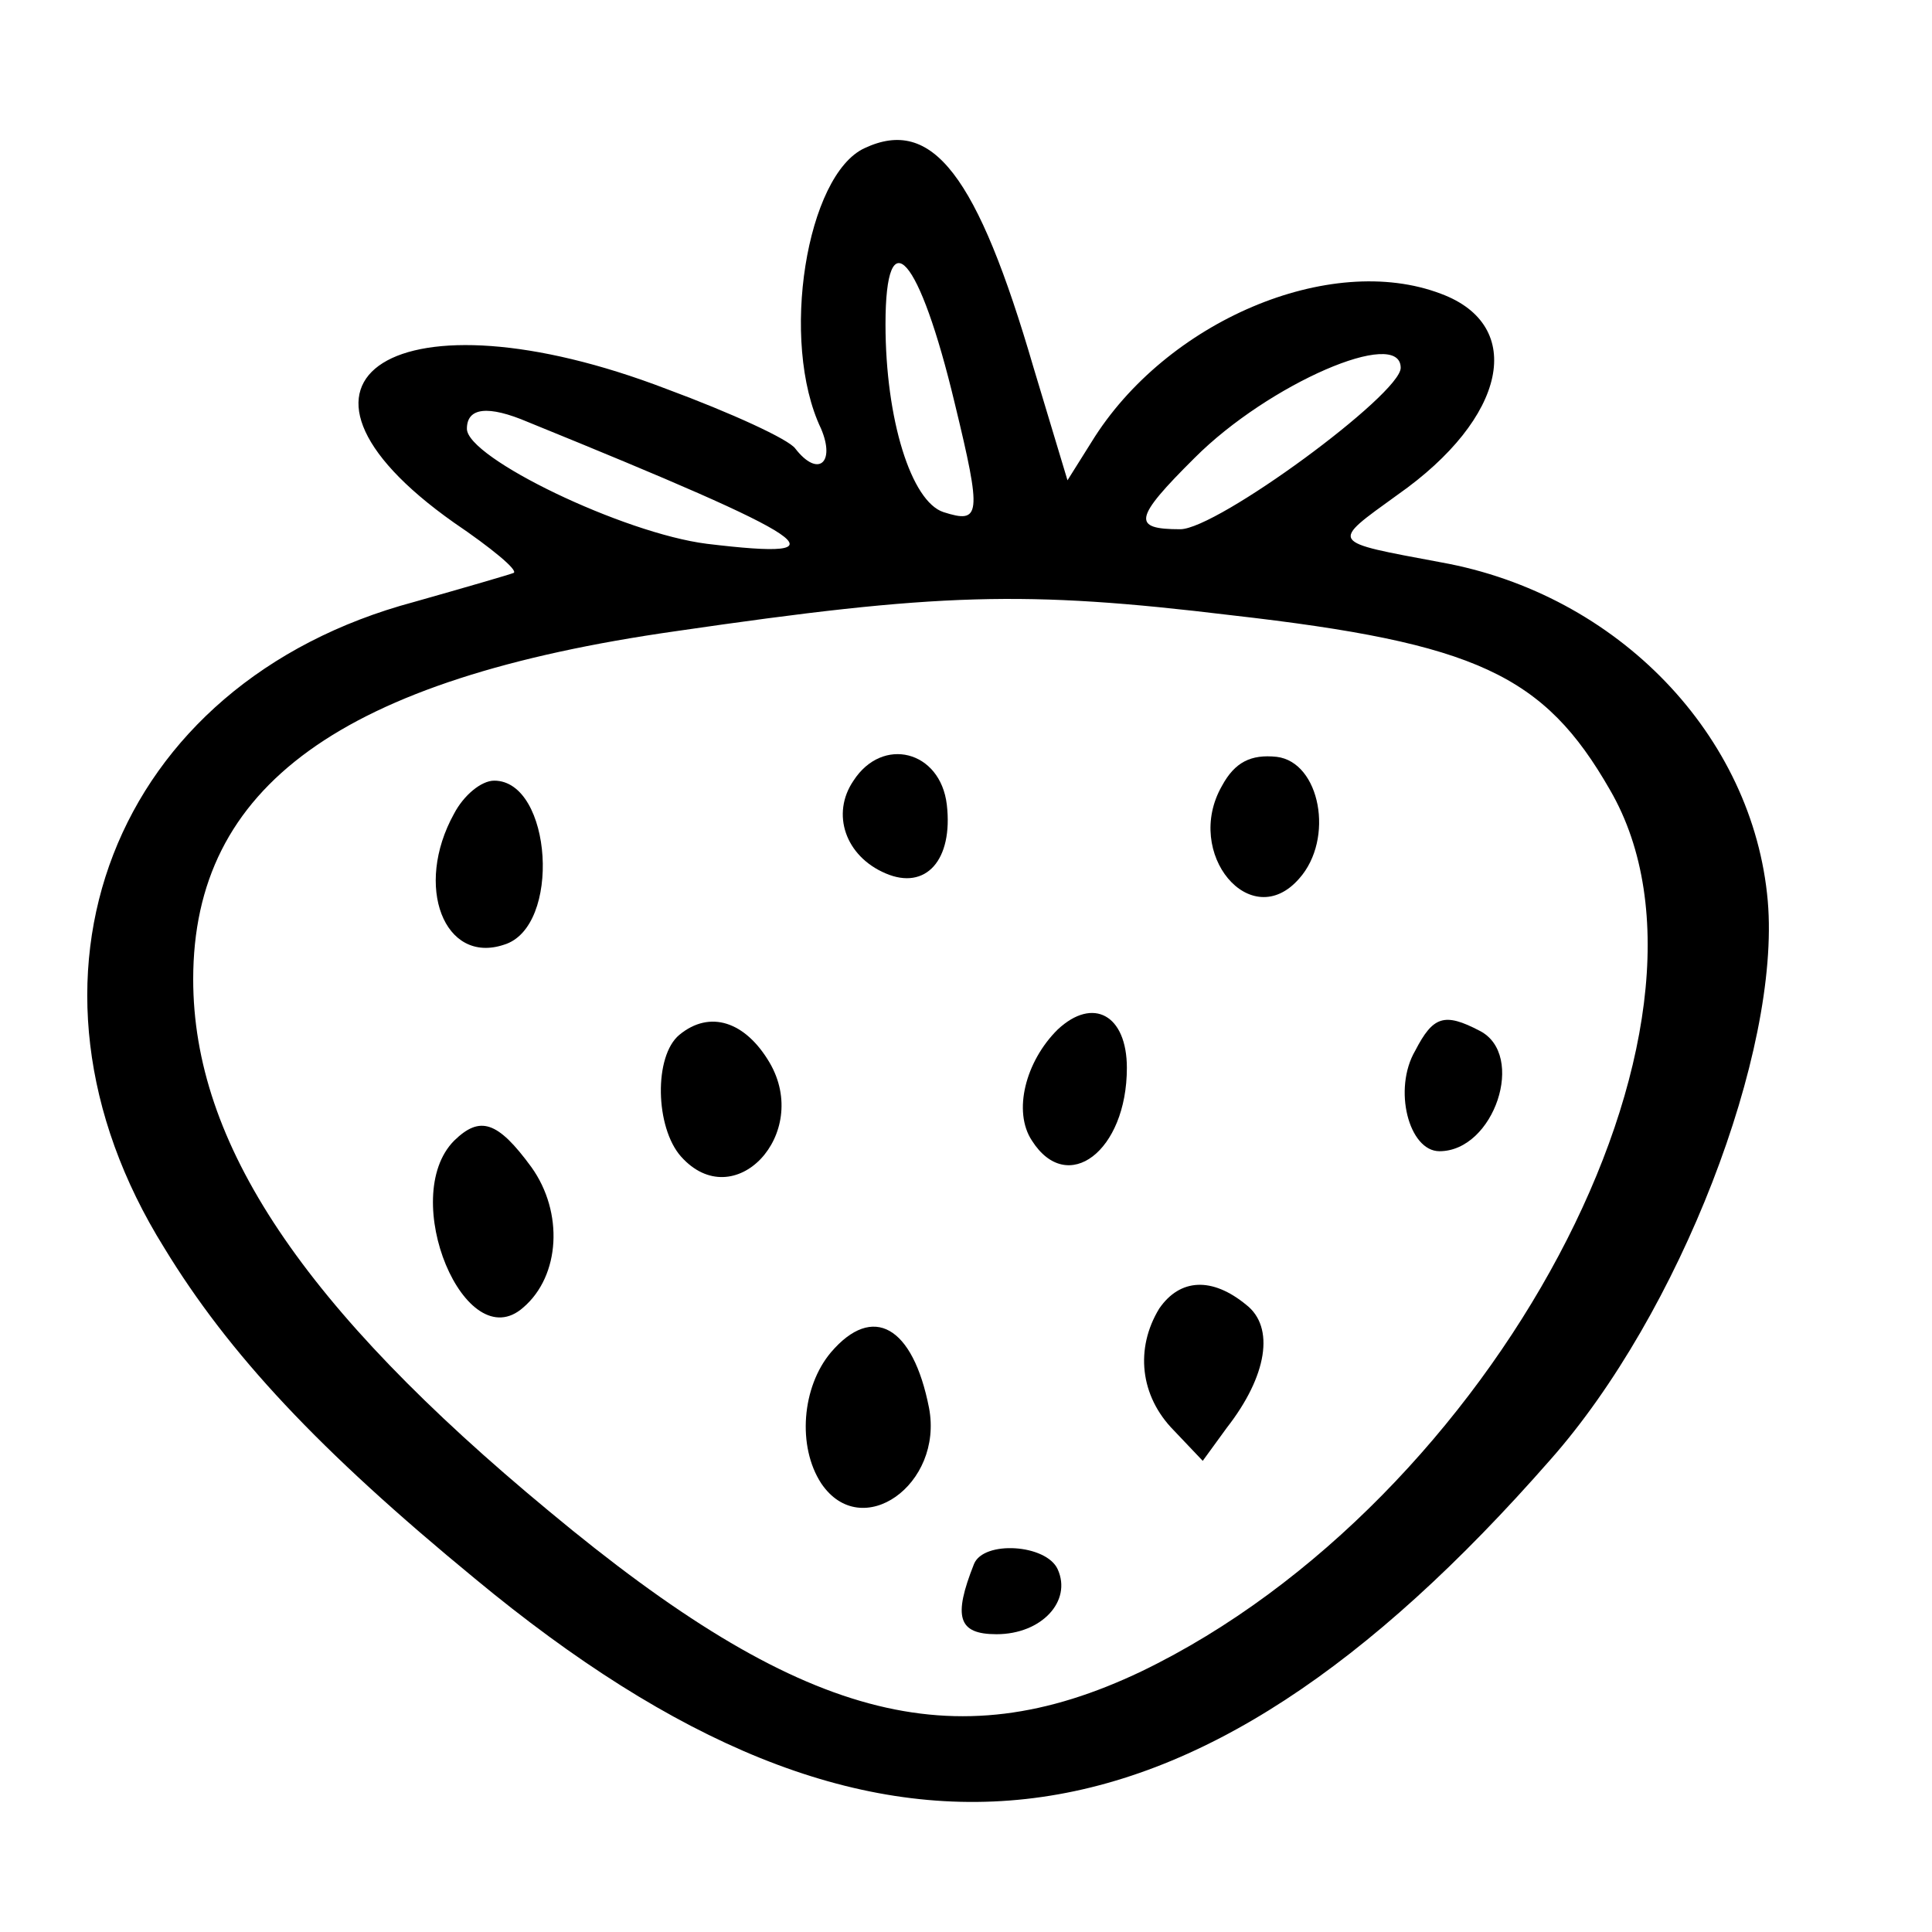 <svg width="15" height="15" viewBox="0 0 15 15" fill="none" xmlns="http://www.w3.org/2000/svg">
<path d="M6.713 1.15C6.263 1.356 6.05 2.65 6.375 3.329C6.488 3.596 6.35 3.709 6.175 3.483C6.125 3.411 5.675 3.205 5.175 3.02C3.088 2.219 1.938 2.938 3.525 4.058C3.813 4.253 4.025 4.428 3.988 4.448C3.963 4.459 3.613 4.561 3.213 4.674C0.875 5.301 -0.025 7.603 1.275 9.688C1.775 10.51 2.475 11.26 3.688 12.257C6.788 14.825 9.213 14.558 12.038 11.332C13.038 10.202 13.825 8.168 13.725 6.996C13.613 5.712 12.563 4.613 11.188 4.366C10.313 4.202 10.325 4.222 10.85 3.842C11.7 3.246 11.85 2.527 11.188 2.281C10.325 1.952 9.05 2.496 8.475 3.431L8.288 3.729L8.025 2.856C7.588 1.356 7.238 0.904 6.713 1.15ZM7.413 3.133C7.625 4.007 7.613 4.068 7.325 3.976C7.075 3.894 6.875 3.257 6.875 2.517C6.875 1.685 7.138 1.983 7.413 3.133ZM10.875 2.856C10.875 3.061 9.45 4.109 9.163 4.109C8.788 4.109 8.8 4.027 9.275 3.555C9.85 2.979 10.875 2.537 10.875 2.856ZM4.1 3.277C6.35 4.192 6.6 4.356 5.488 4.222C4.838 4.14 3.625 3.555 3.625 3.329C3.625 3.164 3.788 3.144 4.1 3.277ZM9.563 4.777C11.463 4.993 11.988 5.239 12.5 6.133C13.563 7.962 11.588 11.661 8.863 12.976C7.4 13.674 6.213 13.356 4.263 11.733C2.35 10.15 1.5 8.876 1.5 7.603C1.5 6.103 2.65 5.27 5.25 4.9C7.288 4.603 7.95 4.582 9.563 4.777Z" fill="currentColor"/>
<path d="M6.626 6.062C6.451 6.319 6.563 6.648 6.876 6.781C7.188 6.915 7.401 6.678 7.351 6.247C7.301 5.826 6.851 5.713 6.626 6.062Z" fill="currentColor"/>
<path d="M9.487 6.102C9.187 6.626 9.712 7.252 10.087 6.821C10.362 6.513 10.25 5.917 9.912 5.876C9.712 5.855 9.587 5.917 9.487 6.102Z" fill="currentColor"/>
<path d="M3.525 6.318C3.212 6.883 3.45 7.489 3.912 7.335C4.362 7.201 4.287 6.061 3.837 6.061C3.737 6.061 3.6 6.174 3.525 6.318Z" fill="currentColor"/>
<path d="M8.212 7.993C7.962 8.24 7.862 8.63 8.012 8.856C8.287 9.288 8.749 8.938 8.749 8.291C8.749 7.88 8.487 7.736 8.212 7.993Z" fill="currentColor"/>
<path d="M5.275 8.034C5.075 8.199 5.087 8.753 5.287 8.979C5.7 9.442 6.3 8.805 5.975 8.25C5.787 7.931 5.512 7.839 5.275 8.034Z" fill="currentColor"/>
<path d="M10.988 8.157C10.813 8.455 10.938 8.938 11.176 8.938C11.601 8.938 11.851 8.188 11.488 8.003C11.213 7.859 11.126 7.89 10.988 8.157Z" fill="currentColor"/>
<path d="M3.526 8.856C3.088 9.298 3.613 10.551 4.063 10.151C4.351 9.904 4.376 9.411 4.126 9.062C3.863 8.702 3.726 8.661 3.526 8.856Z" fill="currentColor"/>
<path d="M9 10.16C8.812 10.469 8.85 10.838 9.113 11.105L9.338 11.342L9.525 11.085C9.838 10.684 9.9 10.304 9.675 10.13C9.412 9.914 9.162 9.924 9 10.16Z" fill="currentColor"/>
<path d="M6.451 10.5C6.226 10.767 6.188 11.229 6.376 11.517C6.688 11.979 7.326 11.527 7.213 10.931C7.088 10.294 6.776 10.119 6.451 10.5Z" fill="currentColor"/>
<path d="M7.562 12.143C7.399 12.554 7.437 12.688 7.737 12.688C8.087 12.688 8.324 12.431 8.212 12.184C8.124 11.989 7.637 11.958 7.562 12.143Z" fill="currentColor"/>
</svg>
